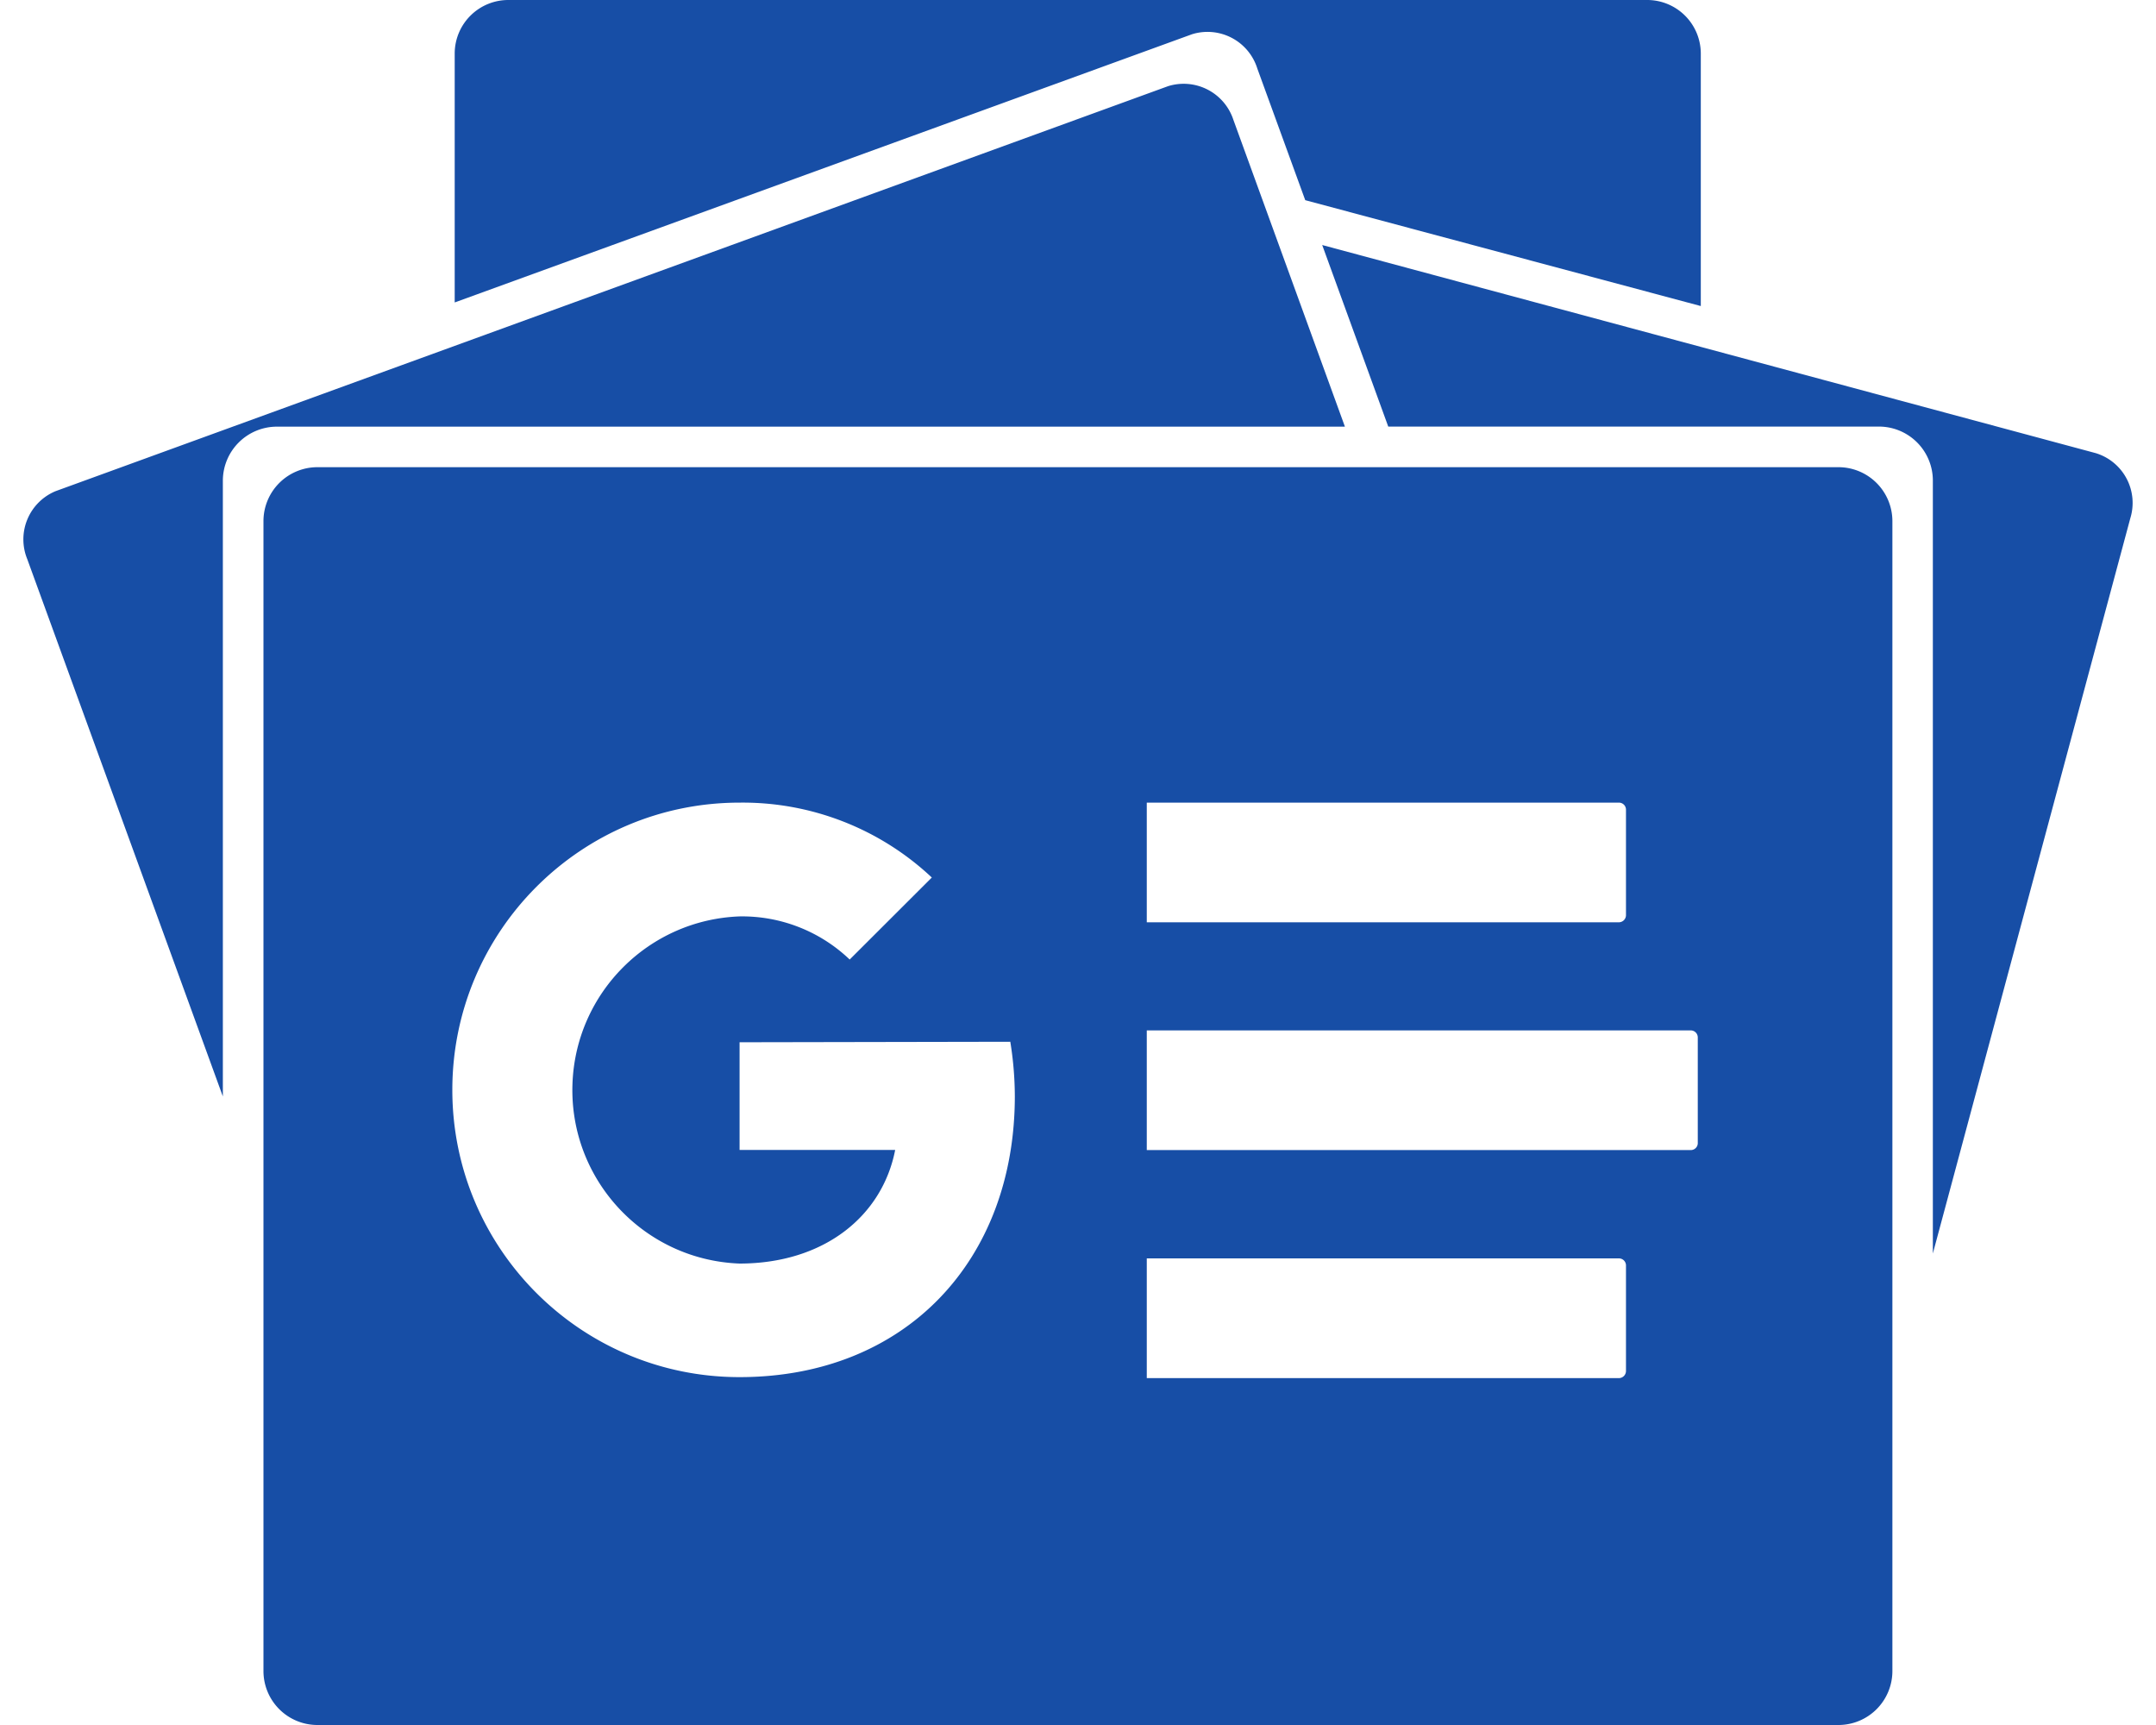 <svg fill="#174EA6" role="img" viewBox="0 0 30 24" xmlns="http://www.w3.org/2000/svg"><title>Google News</title><path d="M26.332 23.251a0.751 0.751 0 0 1-0.749 0.749H4.415a0.751 0.751 0 0 1-0.749-0.749V7.249a0.751 0.751 0 0 1 0.749-0.749h21.168a0.751 0.751 0 0 1 0.749 0.749V23.251z m-3.707-4.182v-1.462a0.098 0.098 0 0 0-0.098-0.099h-6.57v1.666h6.57a0.1 0.1 0 0 0 0.098-0.102l0-0.003z m0.999-3.164v-1.469a0.098 0.098 0 0 0-0.096-0.1h-7.571v1.665h7.569a0.097 0.097 0 0 0 0.098-0.095v-0.005 0.004z m-0.999-3.165v-1.475a0.098 0.098 0 0 0-0.098-0.098h-6.57v1.665h6.57a0.1 0.1 0 0 0 0.098-0.097v0.005zM10.291 14.501v1.498h2.165c-0.178 0.916-0.984 1.58-2.165 1.581-1.334-0.05-2.375-1.171-2.325-2.505 0.047-1.264 1.061-2.278 2.325-2.325a2.165 2.165 0 0 1 1.532 0.6l1.143-1.141a3.84 3.84 0 0 0-2.675-1.042c-2.207 0-3.997 1.789-3.997 3.997 0 2.207 1.789 3.997 3.997 3.996 2.31 0 3.83-1.624 3.83-3.91a4.819 4.819 0 0 0-0.063-0.756l-3.767 0.007zM3.101 6.685a0.753 0.753 0 0 1 0.75-0.749h14.863l-1.552-4.269a0.728 0.728 0 0 0-0.909-0.468L0.775 6.833a0.726 0.726 0 0 0-0.395 0.948l2.721 7.474V6.685za0.753 0.753 0 0 1 0.75-0.749h14.863l-1.552-4.269a0.728 0.728 0 0 0-0.909-0.468L0.775 6.833a0.726 0.726 0 0 0-0.395 0.948l2.721 7.474V6.685z m26.062-0.38l-10.765-2.896 0.919 2.526h6.828a0.751 0.751 0 0 1 0.75 0.75v10.755l2.748-10.231a0.724 0.724 0 0 0-0.48-0.904z m-5.497-2.047V0.743a0.746 0.746 0 0 0-0.748-0.743H7.08a0.746 0.746 0 0 0-0.753 0.739v3.469l10.261-3.732a0.726 0.726 0 0 1 0.907 0.477l0.667 1.832 5.504 1.473z"/></svg>